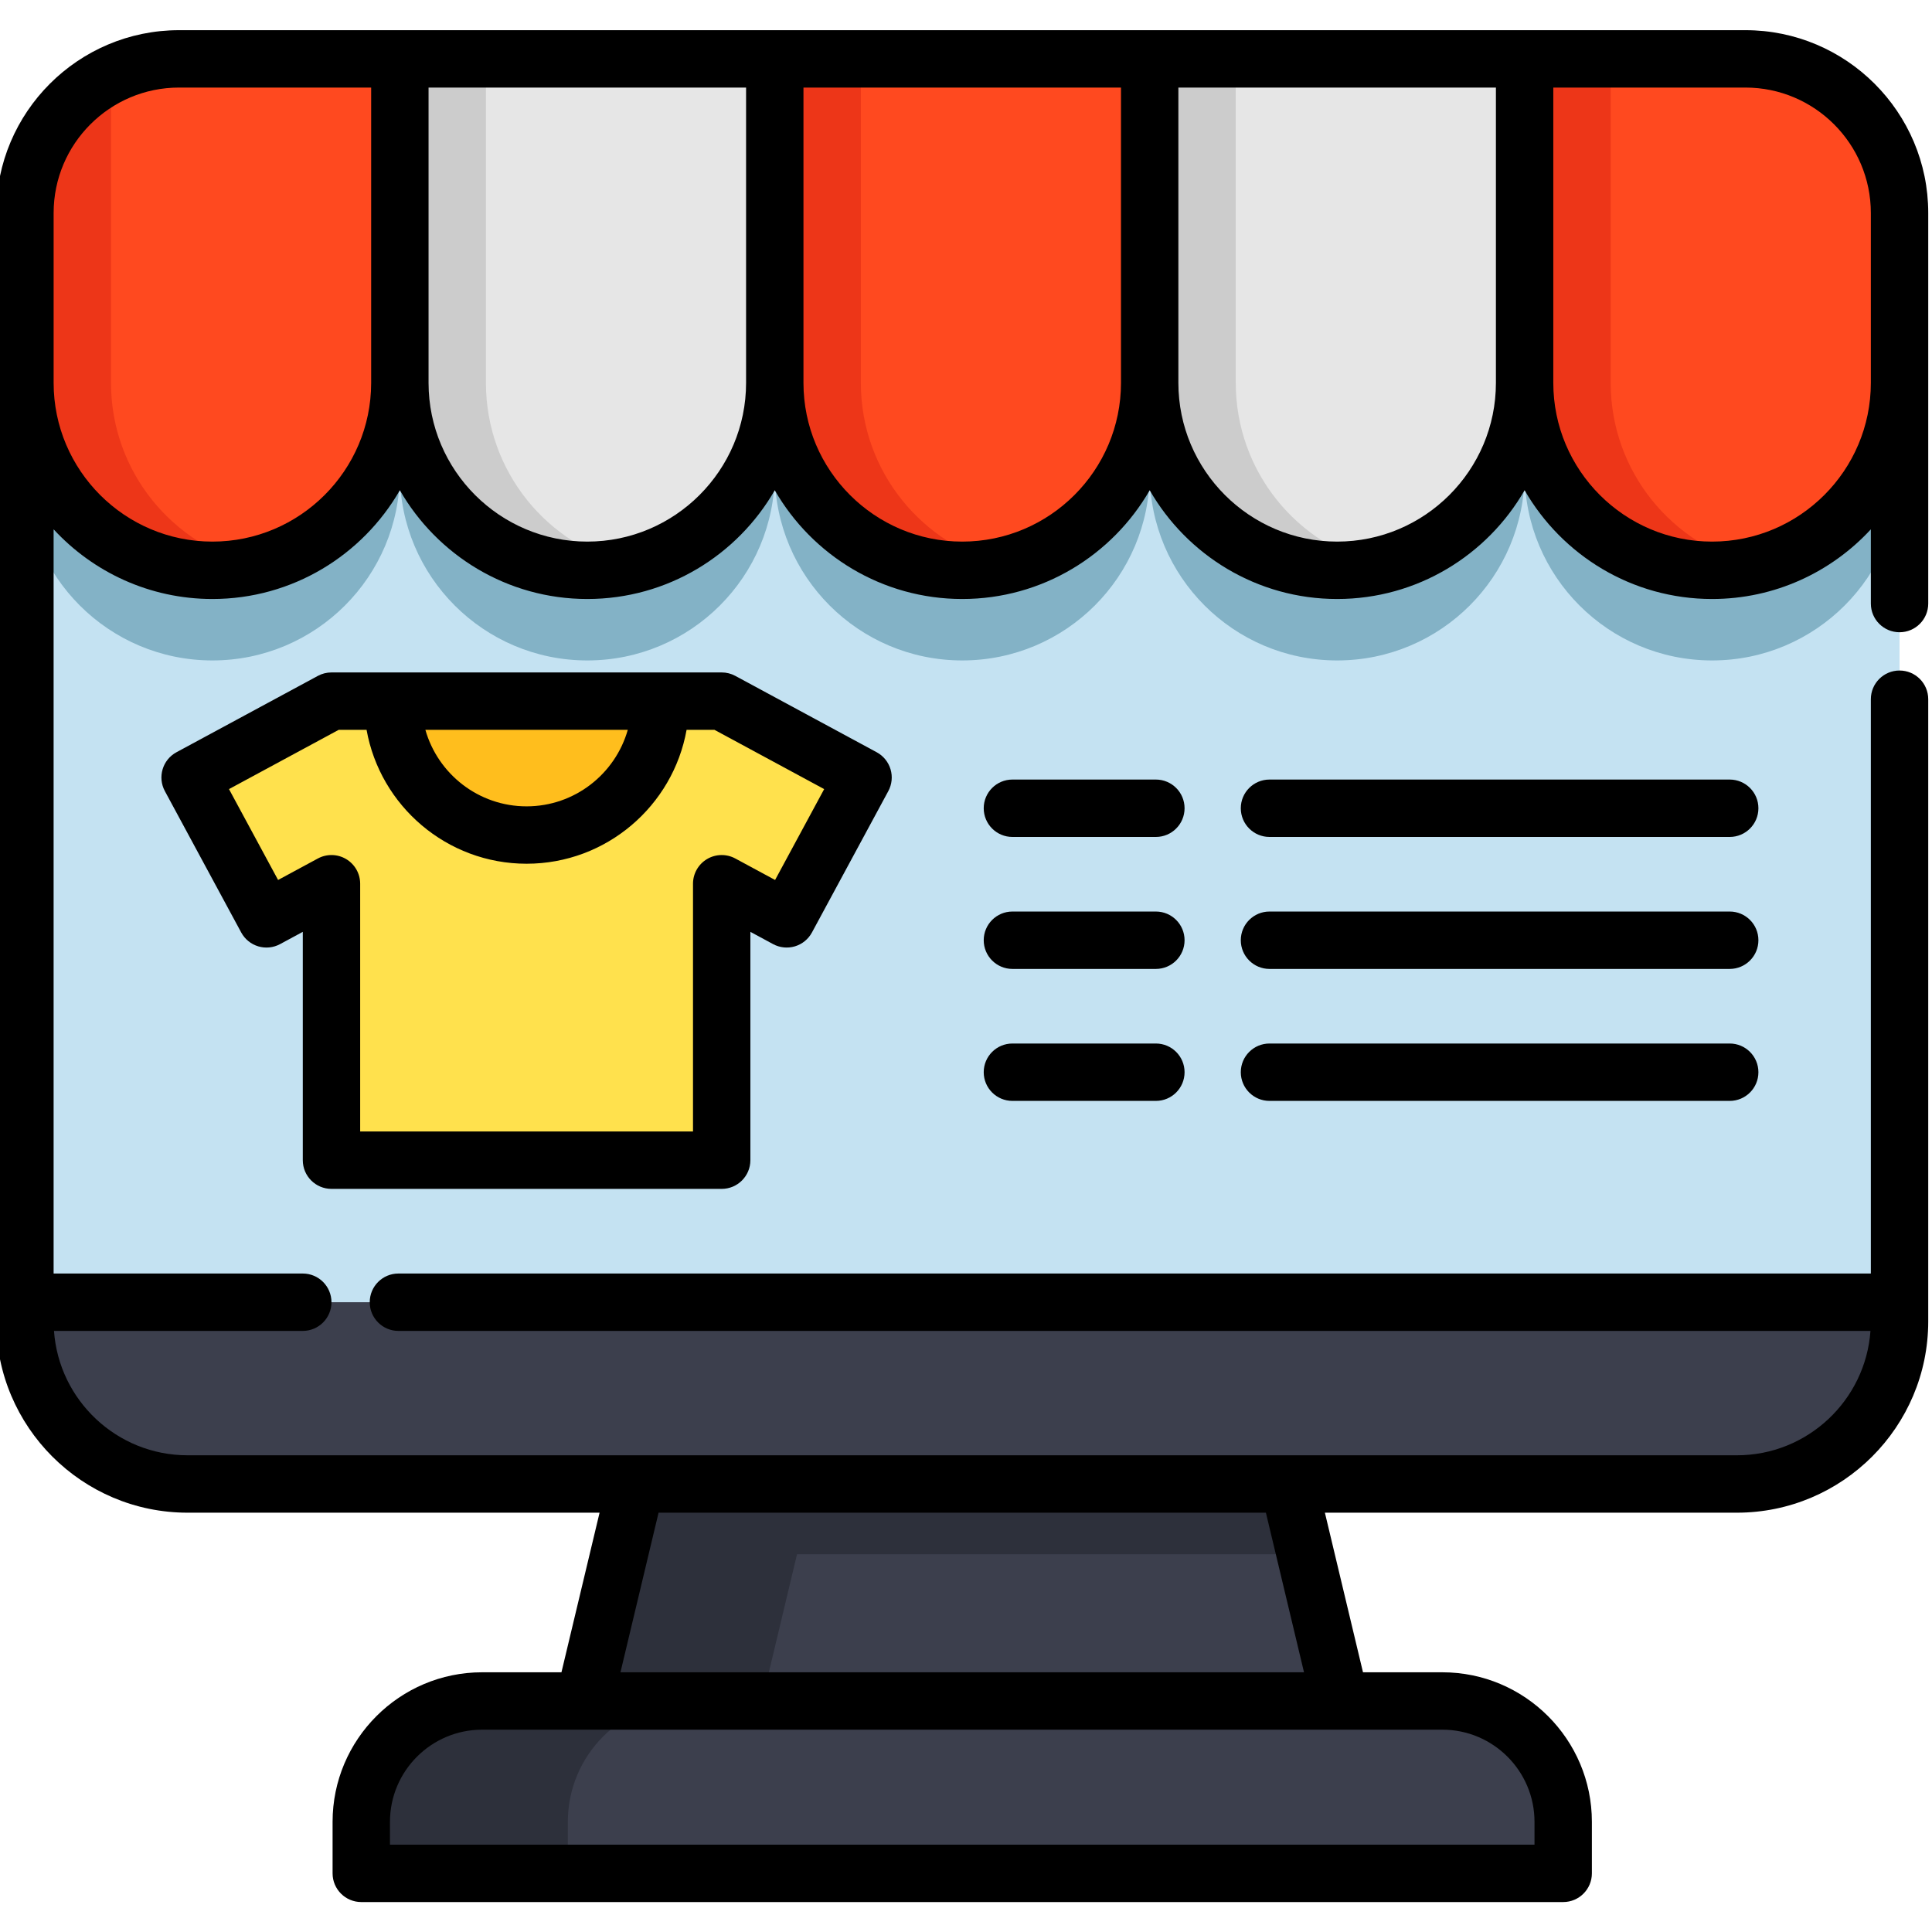 <svg height="511pt" viewBox="1 -7 511.999 511" width="511pt" xmlns="http://www.w3.org/2000/svg"><path d="m356.203 443.281-100.199 22.836-100.211-22.836 13.727-57.504 82.227-30.234 90.73 30.234 4.438 18.613zm0 0" fill="#2d303b"/><path d="m504.398 67.305v275.363c0 23.805-19.305 43.109-43.109 43.109h-410.582c-23.805 0-43.102-19.305-43.102-43.109v-275.363zm0 0" fill="#c4e2f2"/><path d="m504.398 337.598v5.07c0 23.805-19.305 43.109-43.109 43.109h-410.582c-23.805 0-43.102-19.305-43.102-43.109v-5.07zm0 0" fill="#3c3f4d"/><path d="m463.559 31.988h-415.117c-22.555 0-40.836 18.285-40.836 40.84v45.016c0 27.438 22.242 49.68 49.676 49.68 27.438 0 49.68-22.242 49.68-49.68 0 27.438 22.242 49.68 49.68 49.68s49.68-22.242 49.68-49.68c0 27.438 22.242 49.68 49.68 49.68s49.68-22.242 49.68-49.68c0 27.438 22.242 49.68 49.68 49.68s49.68-22.242 49.68-49.68c0 27.438 22.242 49.68 49.68 49.68 27.434 0 49.676-22.242 49.676-49.68v-45.016c0-22.555-18.281-40.84-40.836-40.84zm0 0" fill="#83b2c6"/><path d="m463.559 8.102h-415.117c-22.555 0-40.836 18.285-40.836 40.84v45.016c0 27.438 22.242 49.68 49.676 49.68 27.438 0 49.68-22.242 49.68-49.68 0 27.438 22.242 49.68 49.68 49.68s49.68-22.242 49.68-49.68c0 27.438 22.242 49.68 49.68 49.68s49.68-22.242 49.68-49.68c0 27.438 22.242 49.68 49.68 49.68s49.68-22.242 49.68-49.68c0 27.438 22.242 49.68 49.68 49.68 27.434 0 49.676-22.242 49.676-49.68v-45.016c0-22.555-18.281-40.84-40.836-40.84zm0 0" fill="#ff491f"/><path d="m68.691 142.309c-.457.109-.922.211-1.379.305-.934.191-1.863.355-2.809.496-.941.133-1.895.254-2.848.336-.844.07-1.695.129-2.547.152-.18.008-.363.02-.547.02-.426.008-.852.02-1.277.02-27.445 0-49.68-22.246-49.68-49.68v-45.016c0-16.09 9.297-30 22.812-36.652v81.668c0 23.512 16.336 43.191 38.273 48.352zm0 0" fill="#ed3618"/><path d="m156.641 143.637c-27.438 0-49.68-22.242-49.68-49.68v-85.855h99.359v85.855c0 27.438-22.242 49.68-49.68 49.68zm0 0" fill="#e6e6e6"/><path d="m129.773 93.957v-85.855h-22.812v85.855c0 27.438 22.242 49.68 49.68 49.68 3.926 0 7.742-.469 11.406-1.332-21.938-5.156-38.273-24.836-38.273-48.348zm0 0" fill="#ccc"/><path d="m229.133 93.957v-85.855h-22.812v85.855c0 27.438 22.242 49.68 49.68 49.68 3.926 0 7.742-.469 11.406-1.332-21.938-5.156-38.273-24.836-38.273-48.348zm0 0" fill="#ed3618"/><path d="m427.848 93.957v-85.855h-22.809v85.855c0 27.438 22.242 49.68 49.68 49.68 3.926 0 7.738-.469 11.402-1.332-21.938-5.156-38.273-24.836-38.273-48.348zm0 0" fill="#ed3618"/><path d="m355.359 143.637c-27.438 0-49.68-22.242-49.68-49.68v-85.855h99.359v85.855c0 27.438-22.242 49.68-49.68 49.68zm0 0" fill="#e6e6e6"/><path d="m328.488 93.957v-85.855h-22.809v85.855c0 27.438 22.242 49.68 49.68 49.68 3.926 0 7.742-.469 11.402-1.332-21.934-5.156-38.273-24.836-38.273-48.348zm0 0" fill="#ccc"/><path d="m356.203 443.281h-153.266l9.285-38.891h134.691zm0 0" fill="#3c3f4d"/><path d="m415.262 475.301v13.656h-318.516v-13.656c0-17.68 14.336-32.02 32.016-32.02h254.48c17.684 0 32.02 14.34 32.02 32.02zm0 0" fill="#2d303b"/><path d="m415.262 475.301v13.656h-263.777v-13.656c0-17.68 14.336-32.02 32.027-32.02h199.73c17.684 0 32.02 14.34 32.02 32.02zm0 0" fill="#3c3f4d"/><path d="m229.719 198.543-37.465-20.238h-103.41l-37.461 20.238 20.234 37.465 17.227-9.309v73.262h103.41v-73.262l17.227 9.309zm0 0" fill="#ffe14d"/><path d="m105.062 178.309c0 19.602 15.891 35.488 35.488 35.488 19.598 0 35.484-15.887 35.484-35.488" fill="#ffbe1d"/><path d="m463.559.5h-415.113c-26.711 0-48.441 21.73-48.441 48.441v18.289c0 .023-.004.047-.004.066v275.375c0 27.961 22.746 50.707 50.707 50.707h109.184l-10.102 42.297h-21.027c-21.848 0-39.625 17.777-39.625 39.625v13.66c0 4.199 3.406 7.605 7.605 7.605h318.516c4.199 0 7.605-3.406 7.605-7.605v-13.66c0-21.848-17.777-39.625-39.625-39.625h-21.031l-10.098-42.297h109.184c27.961 0 50.707-22.746 50.707-50.707v-164.871c0-4.199-3.406-7.605-7.605-7.605s-7.602 3.406-7.602 7.605v152.199h-390.207c-4.199 0-7.602 3.402-7.602 7.602 0 4.199 3.402 7.605 7.602 7.605h390.105c-1.305 18.395-16.676 32.961-35.398 32.961h-410.586c-18.723 0-34.094-14.566-35.398-32.961h65.93c4.199 0 7.605-3.406 7.605-7.605 0-4.199-3.406-7.602-7.605-7.602h-66.031v-197.227c10.473 11.344 25.457 18.469 42.078 18.469 21.23 0 39.781-11.617 49.68-28.82 9.895 17.203 28.449 28.82 49.676 28.82 21.23 0 39.785-11.617 49.68-28.82 9.895 17.199 28.449 28.82 49.68 28.82 21.227 0 39.781-11.617 49.68-28.82 9.895 17.199 28.449 28.82 49.676 28.82 21.23 0 39.785-11.617 49.68-28.82 9.898 17.199 28.453 28.82 49.68 28.82 16.621 0 31.602-7.121 42.078-18.465v19.676c0 4.199 3.402 7.602 7.602 7.602s7.605-3.402 7.605-7.602v-103.512c0-26.711-21.73-48.441-48.441-48.441zm-55.902 474.801v6.055h-303.312v-6.055c0-13.465 10.953-24.418 24.418-24.418h254.477c13.465 0 24.418 10.953 24.418 24.418zm-71.18-81.922 10.098 42.297h-181.148l10.098-42.297zm-279.191-257.348c-23.199 0-42.074-18.875-42.074-42.074v-45.016c0-18.324 14.906-33.234 33.23-33.234h50.918v78.25.066c-.035 23.172-18.895 42.008-42.074 42.008zm99.355 0c-23.176 0-42.035-18.836-42.07-42.008 0-.023 0-.043 0-.066v-78.25h84.148v78.25c0 23.199-18.879 42.074-42.078 42.074zm99.359 0c-23.199 0-42.074-18.875-42.074-42.074v-78.25h84.148v78.25c0 23.199-18.875 42.074-42.074 42.074zm99.359 0c-23.199 0-42.078-18.875-42.078-42.074v-78.25h84.152v78.25c0 23.199-18.875 42.074-42.074 42.074zm99.359 0c-23.203 0-42.078-18.875-42.078-42.074v-78.25h50.918c18.324 0 33.234 14.91 33.234 33.234v45.016c0 23.199-18.875 42.074-42.074 42.074zm0 0"/><path d="m88.844 307.566h103.41c4.199 0 7.605-3.402 7.605-7.605v-60.512l6.008 3.246c1.773.961 3.855 1.172 5.789.598 1.934-.578 3.555-1.898 4.516-3.672l20.234-37.465c.957-1.773 1.176-3.855.598-5.789-.578-1.934-1.898-3.555-3.672-4.516l-37.465-20.234c-1.109-.602-2.352-.914-3.613-.914h-103.41c-1.262 0-2.504.312-3.613.914l-37.465 20.234c-3.695 1.996-5.07 6.609-3.074 10.305l20.234 37.465c.961 1.773 2.582 3.094 4.516 3.672s4.016.363 5.789-.598l6.012-3.246v60.512c0 4.203 3.402 7.605 7.602 7.605zm78.527-121.656c-3.32 11.691-14.082 20.281-26.82 20.281-12.742 0-23.504-8.594-26.82-20.281zm-92.676 39.793-13.012-24.082 29.086-15.711h7.375c3.602 20.145 21.238 35.488 42.406 35.488 21.164 0 38.801-15.344 42.402-35.488h7.379l29.082 15.711-13.008 24.082-10.539-5.691c-2.352-1.273-5.207-1.215-7.508.156-2.301 1.375-3.707 3.855-3.707 6.531v65.66h-88.203v-65.66c0-2.68-1.41-5.156-3.711-6.531-2.297-1.371-5.152-1.43-7.508-.156zm0 0"/><path d="m307.32 199.09h-38.02c-4.199 0-7.605 3.406-7.605 7.605 0 4.199 3.406 7.605 7.605 7.605h38.02c4.199 0 7.602-3.406 7.602-7.605 0-4.199-3.402-7.605-7.602-7.605zm0 0"/><path d="m459.391 199.09h-121.965c-4.199 0-7.602 3.406-7.602 7.605 0 4.199 3.402 7.605 7.602 7.605h121.965c4.199 0 7.605-3.406 7.605-7.605 0-4.199-3.406-7.605-7.605-7.605zm0 0"/><path d="m307.32 234.066h-38.02c-4.199 0-7.605 3.406-7.605 7.605s3.406 7.605 7.605 7.605h38.02c4.199 0 7.602-3.406 7.602-7.605s-3.402-7.605-7.602-7.605zm0 0"/><path d="m459.391 234.066h-121.965c-4.199 0-7.602 3.406-7.602 7.605s3.402 7.605 7.602 7.605h121.965c4.199 0 7.605-3.406 7.605-7.605s-3.406-7.605-7.605-7.605zm0 0"/><path d="m307.32 269.043h-38.02c-4.199 0-7.605 3.406-7.605 7.605 0 4.199 3.406 7.602 7.605 7.602h38.02c4.199 0 7.602-3.402 7.602-7.602 0-4.199-3.402-7.605-7.602-7.605zm0 0"/><path d="m459.391 269.043h-121.965c-4.199 0-7.602 3.406-7.602 7.605 0 4.199 3.402 7.602 7.602 7.602h121.965c4.199 0 7.605-3.402 7.605-7.602 0-4.199-3.406-7.605-7.605-7.605zm0 0"/></svg>